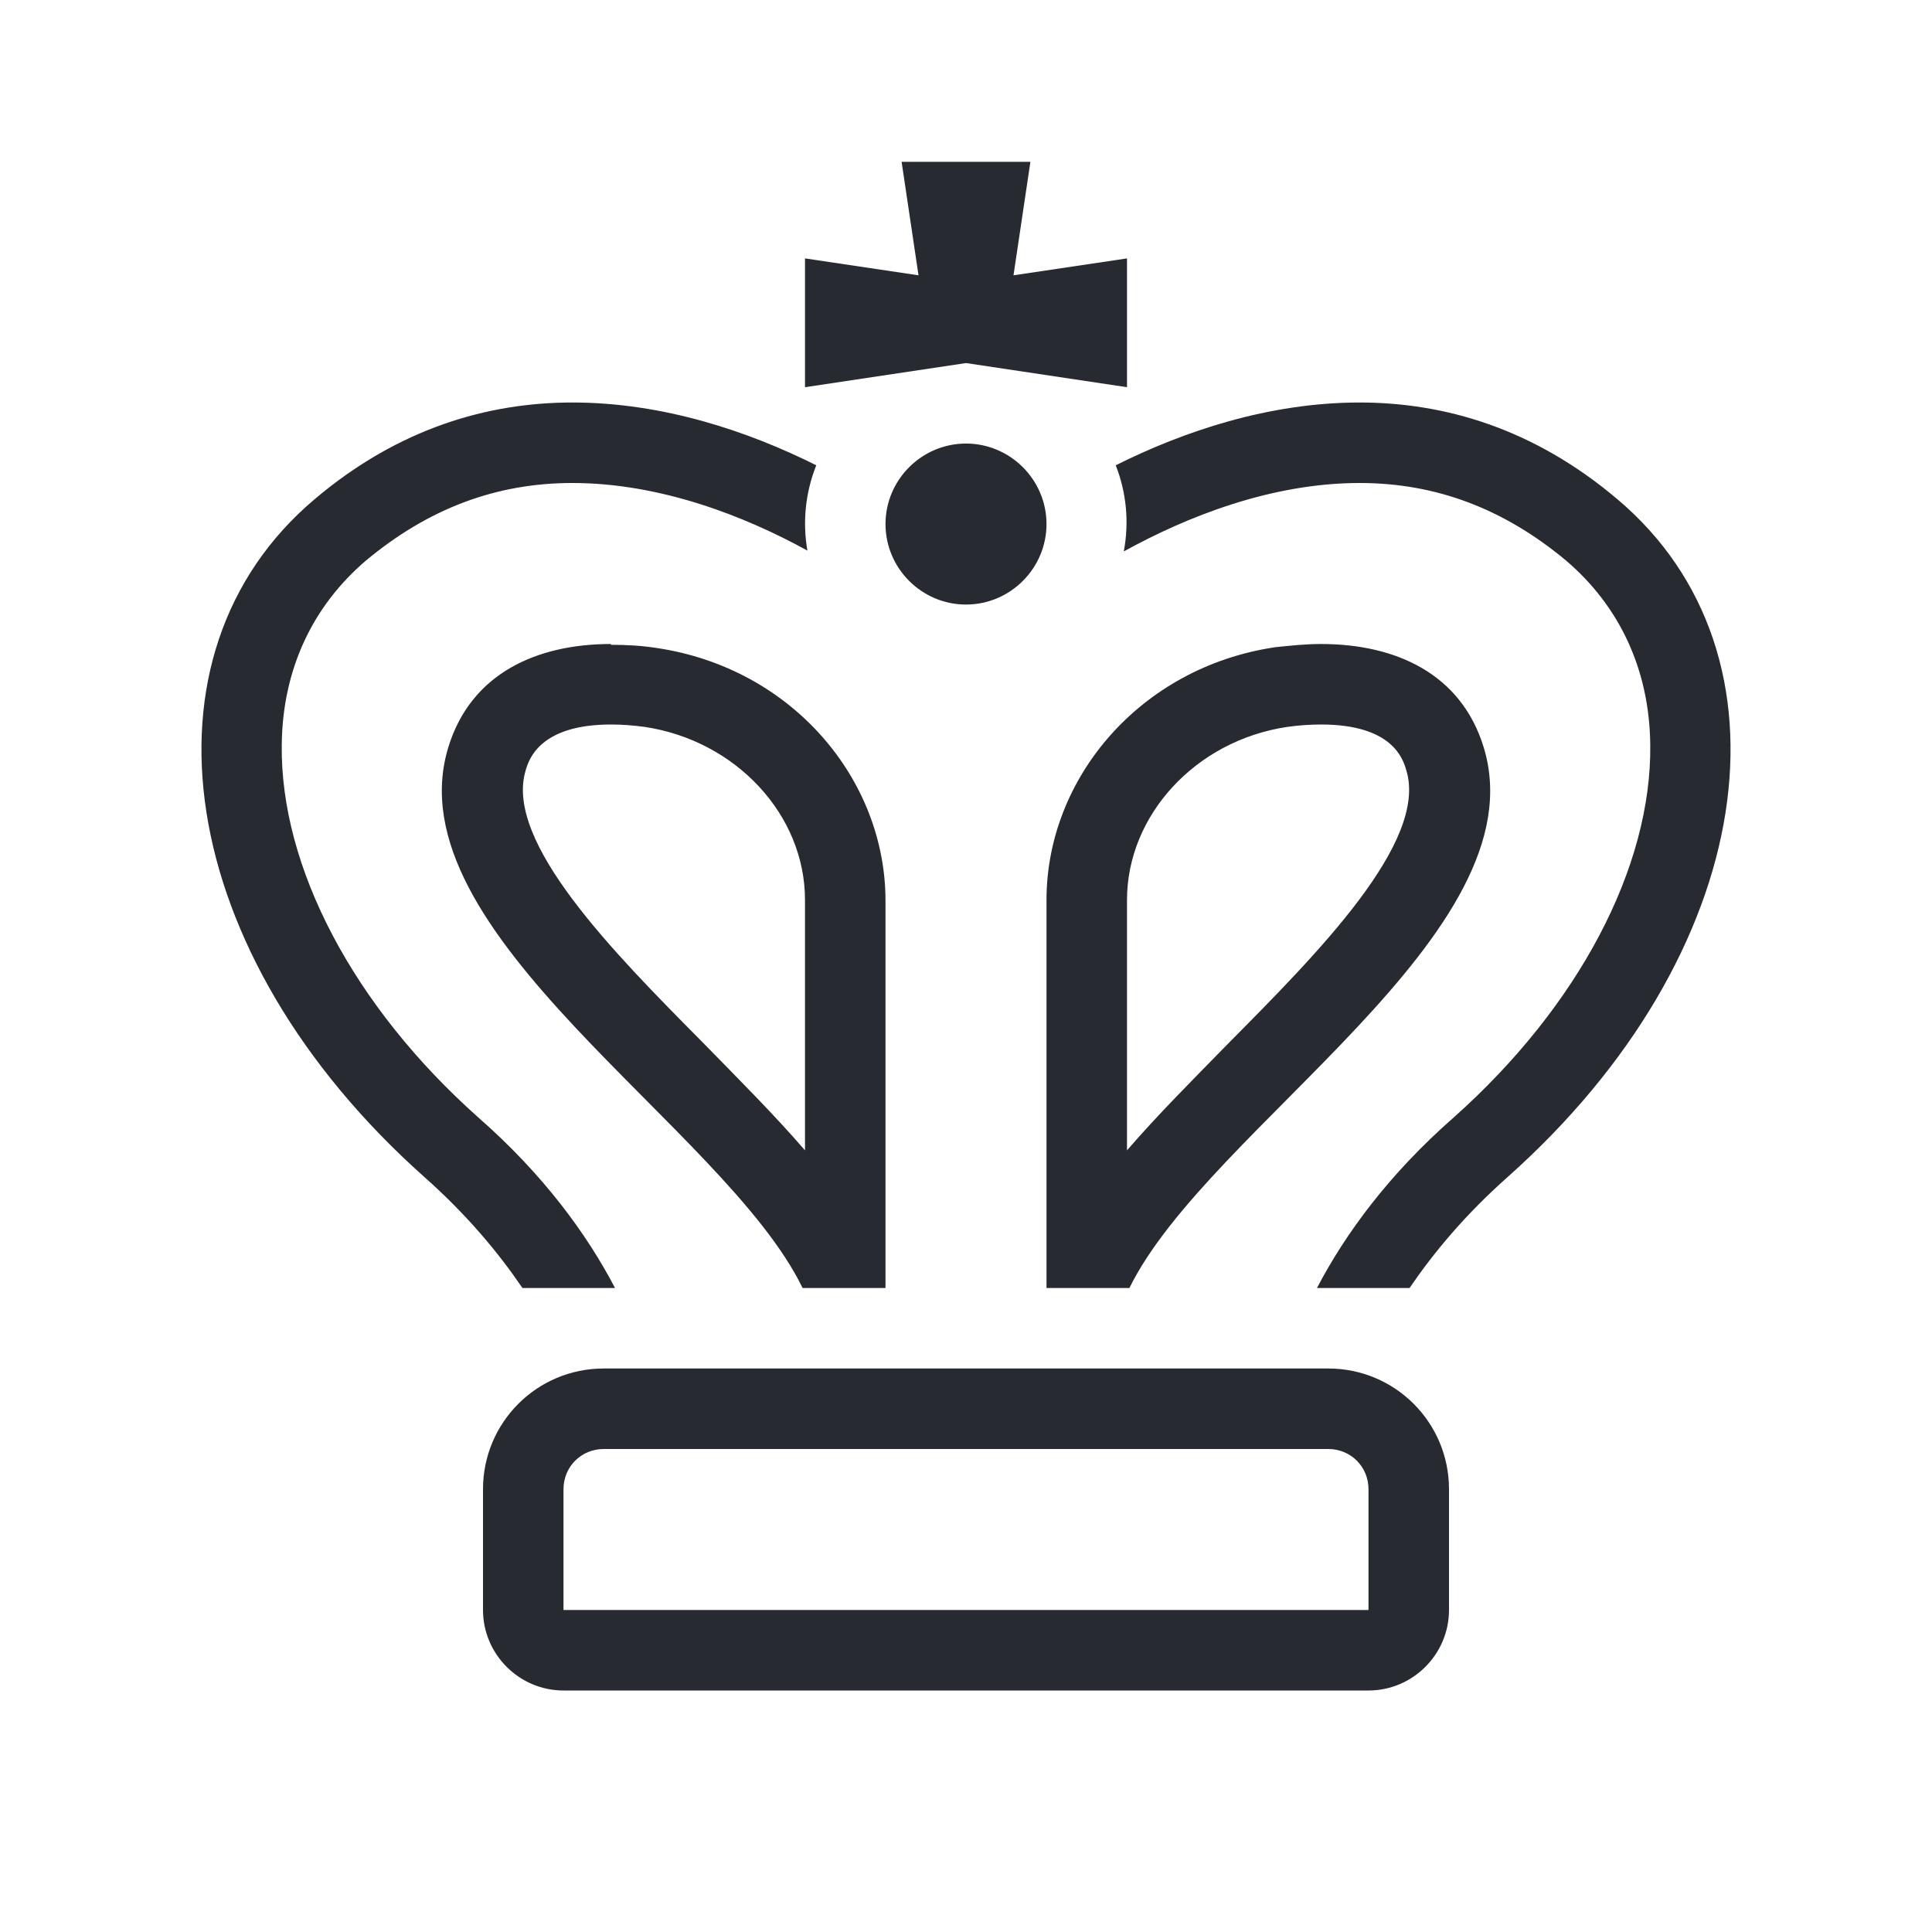 <?xml version="1.0" encoding="UTF-8"?>
<svg id="Outline" xmlns="http://www.w3.org/2000/svg" viewBox="0 0 24 24">
  <defs>
    <style>
      .cls-1 {
        fill: #282a32;
        stroke-width: 0px;
      }
    </style>
  </defs>
  <path class="cls-1" d="m20.09,6.2c-1.04-.88-2.15-1.2-3.2-1.2-1.13,0-2.19.36-3.03.78.13.33.17.7.1,1.07.78-.43,1.83-.85,2.93-.85.95,0,1.79.32,2.56.96.67.57,1.04,1.36,1.05,2.29.02,1.52-.89,3.25-2.44,4.63-.81.71-1.35,1.45-1.7,2.12h1.15c.3-.44.69-.91,1.22-1.38,3.11-2.77,3.65-6.49,1.36-8.42Zm-12.98-1.2c-1.05,0-2.16.32-3.2,1.2-2.29,1.93-1.75,5.65,1.36,8.42.53.47.92.94,1.22,1.38h1.15c-.35-.67-.89-1.41-1.7-2.12-1.55-1.38-2.46-3.11-2.44-4.63.01-.93.38-1.72,1.05-2.29.77-.64,1.61-.96,2.56-.96,1.09,0,2.14.41,2.92.84-.06-.34-.03-.71.11-1.06-.84-.42-1.9-.78-3.03-.78Zm9.3,4c.89,0,1.02.43,1.06.57.27.89-1.1,2.27-2.2,3.38-.45.46-.89.9-1.27,1.34v-3.11c0-1.05.85-1.98,1.99-2.15.14-.02.29-.03.42-.03m0-1c-.19,0-.38.02-.57.04-1.68.25-2.84,1.63-2.84,3.14v4.82h1.03c.98-2,5.11-4.41,4.4-6.72-.28-.91-1.09-1.28-2.02-1.28h0Zm-8.82,1c.13,0,.27.01.42.03,1.13.17,1.99,1.09,1.99,2.15v3.11c-.38-.44-.82-.88-1.27-1.34-1.1-1.11-2.47-2.49-2.2-3.38.04-.14.18-.57,1.06-.57m0-1c-.93,0-1.74.37-2.02,1.28-.71,2.31,3.43,4.72,4.4,6.72h1.03s0-4.81,0-4.81c0-1.51-1.16-2.89-2.84-3.14-.19-.03-.38-.04-.57-.04h0Zm8.91,10c.28,0,.5.22.5.5v1.5H7v-1.5c0-.28.22-.5.5-.5h9m0-1H7.5c-.83,0-1.5.67-1.5,1.5v1.5c0,.55.45,1,1,1h10c.55,0,1-.45,1-1v-1.5c0-.83-.67-1.5-1.5-1.5h0Zm-3.5-10.49c0,.55-.45,1-1,1s-1-.45-1-1,.45-1,1-1,1,.45,1,1Zm1-3.3v1.6l-2-.3-2,.3v-1.6l1.41.21-.21-1.41h1.6l-.21,1.41,1.41-.21Z"/>
</svg>
